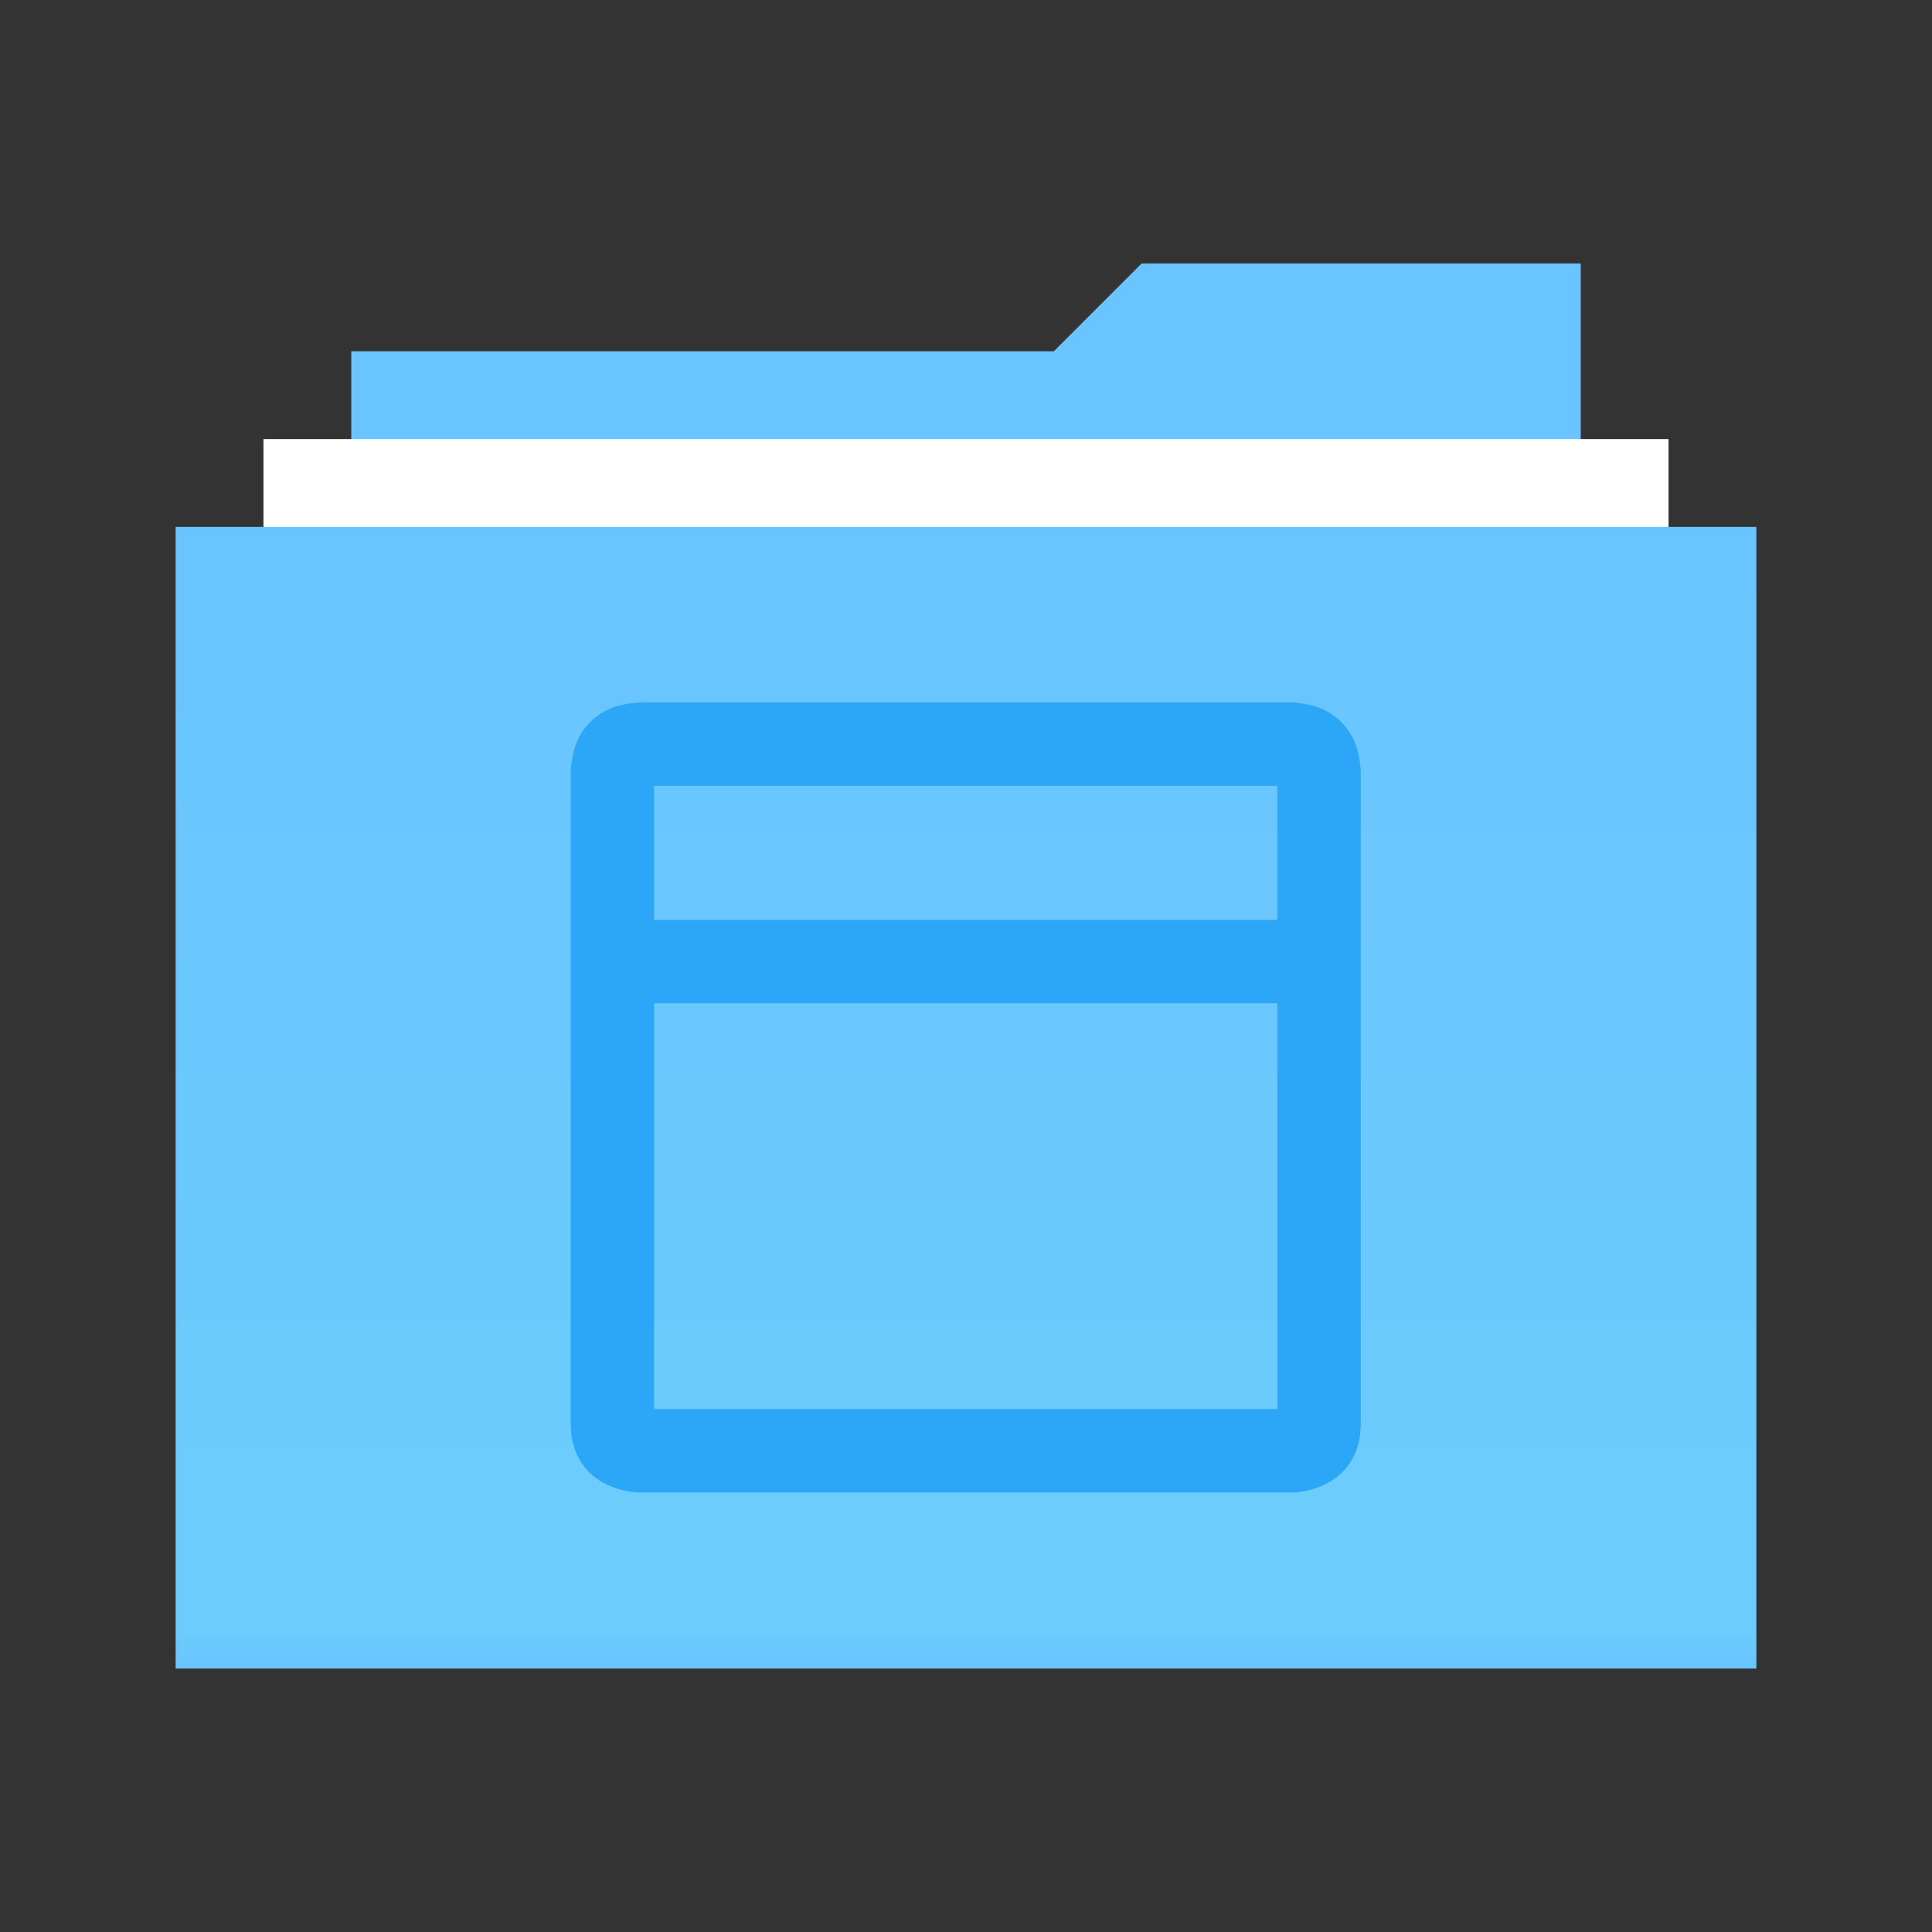 <svg width="22" height="22" version="1.1" viewBox="0 0 22 22" xmlns="http://www.w3.org/2000/svg">
<rect x="0" y="0" width="22" height="22" fill="#333333" stroke="none"/>
<title>folder-documents</title>
<defs>
<linearGradient id="a" x1="8.743" x2="8.743" y1="3.53" y2="18.827" gradientTransform="matrix(1.177 0 0 .85 2 3)" gradientUnits="userSpaceOnUse">
<stop stop-color="#6AC4FF" offset="0"/>
<stop stop-color="#6CCDFC" offset=".963"/>
<stop stop-color="#6AC4FF" offset="1"/>
</linearGradient>
</defs>
<g fill-rule="evenodd">
<path d="m13 3h5v14.995h-14v-13.995h8z" fill="#6ac4ff"/>
<path d="m3 18v-13h16v13z" fill="#fff"/>
<path d="m2 19v-13h18v13z" fill="url(#a)"/>
<g id="project-development" transform="matrix(.619 0 0 .619 3.569 5.069)" fill="#2ca7f8" stroke="#2ca7f8" stroke-width=".534">
<g transform="translate(5,5)" fill="#2ca7f8" fill-rule="nonzero" stroke="#2ca7f8" stroke-width=".534">
<path d="m1 0h12s0.076 0.004 0.182 0.023c0.204 0.03 0.359 0.103 0.473 0.203 0.022 0.017 0.043 0.035 0.064 0.055 0.019 0.021 0.038 0.042 0.055 0.064 0.1 0.114 0.172 0.268 0.203 0.473 0.019 0.105 0.023 0.182 0.023 0.182v12c0 1-1 1-1 1h-12s-1 0-1-1v-12s0.004-0.076 0.023-0.182c0.03-0.204 0.103-0.359 0.203-0.473 0.017-0.022 0.035-0.043 0.055-0.064 0.021-0.02 0.042-0.038 0.064-0.055 0.114-0.1 0.268-0.173 0.473-0.203 0.105-0.019 0.182-0.023 0.182-0.023zm0 5v8h12v-8zm0-4v3h12v-3z" fill="#2ca7f8" stroke="#2ca7f8" stroke-width=".534"/>
</g>
</g>
</g>
</svg>
